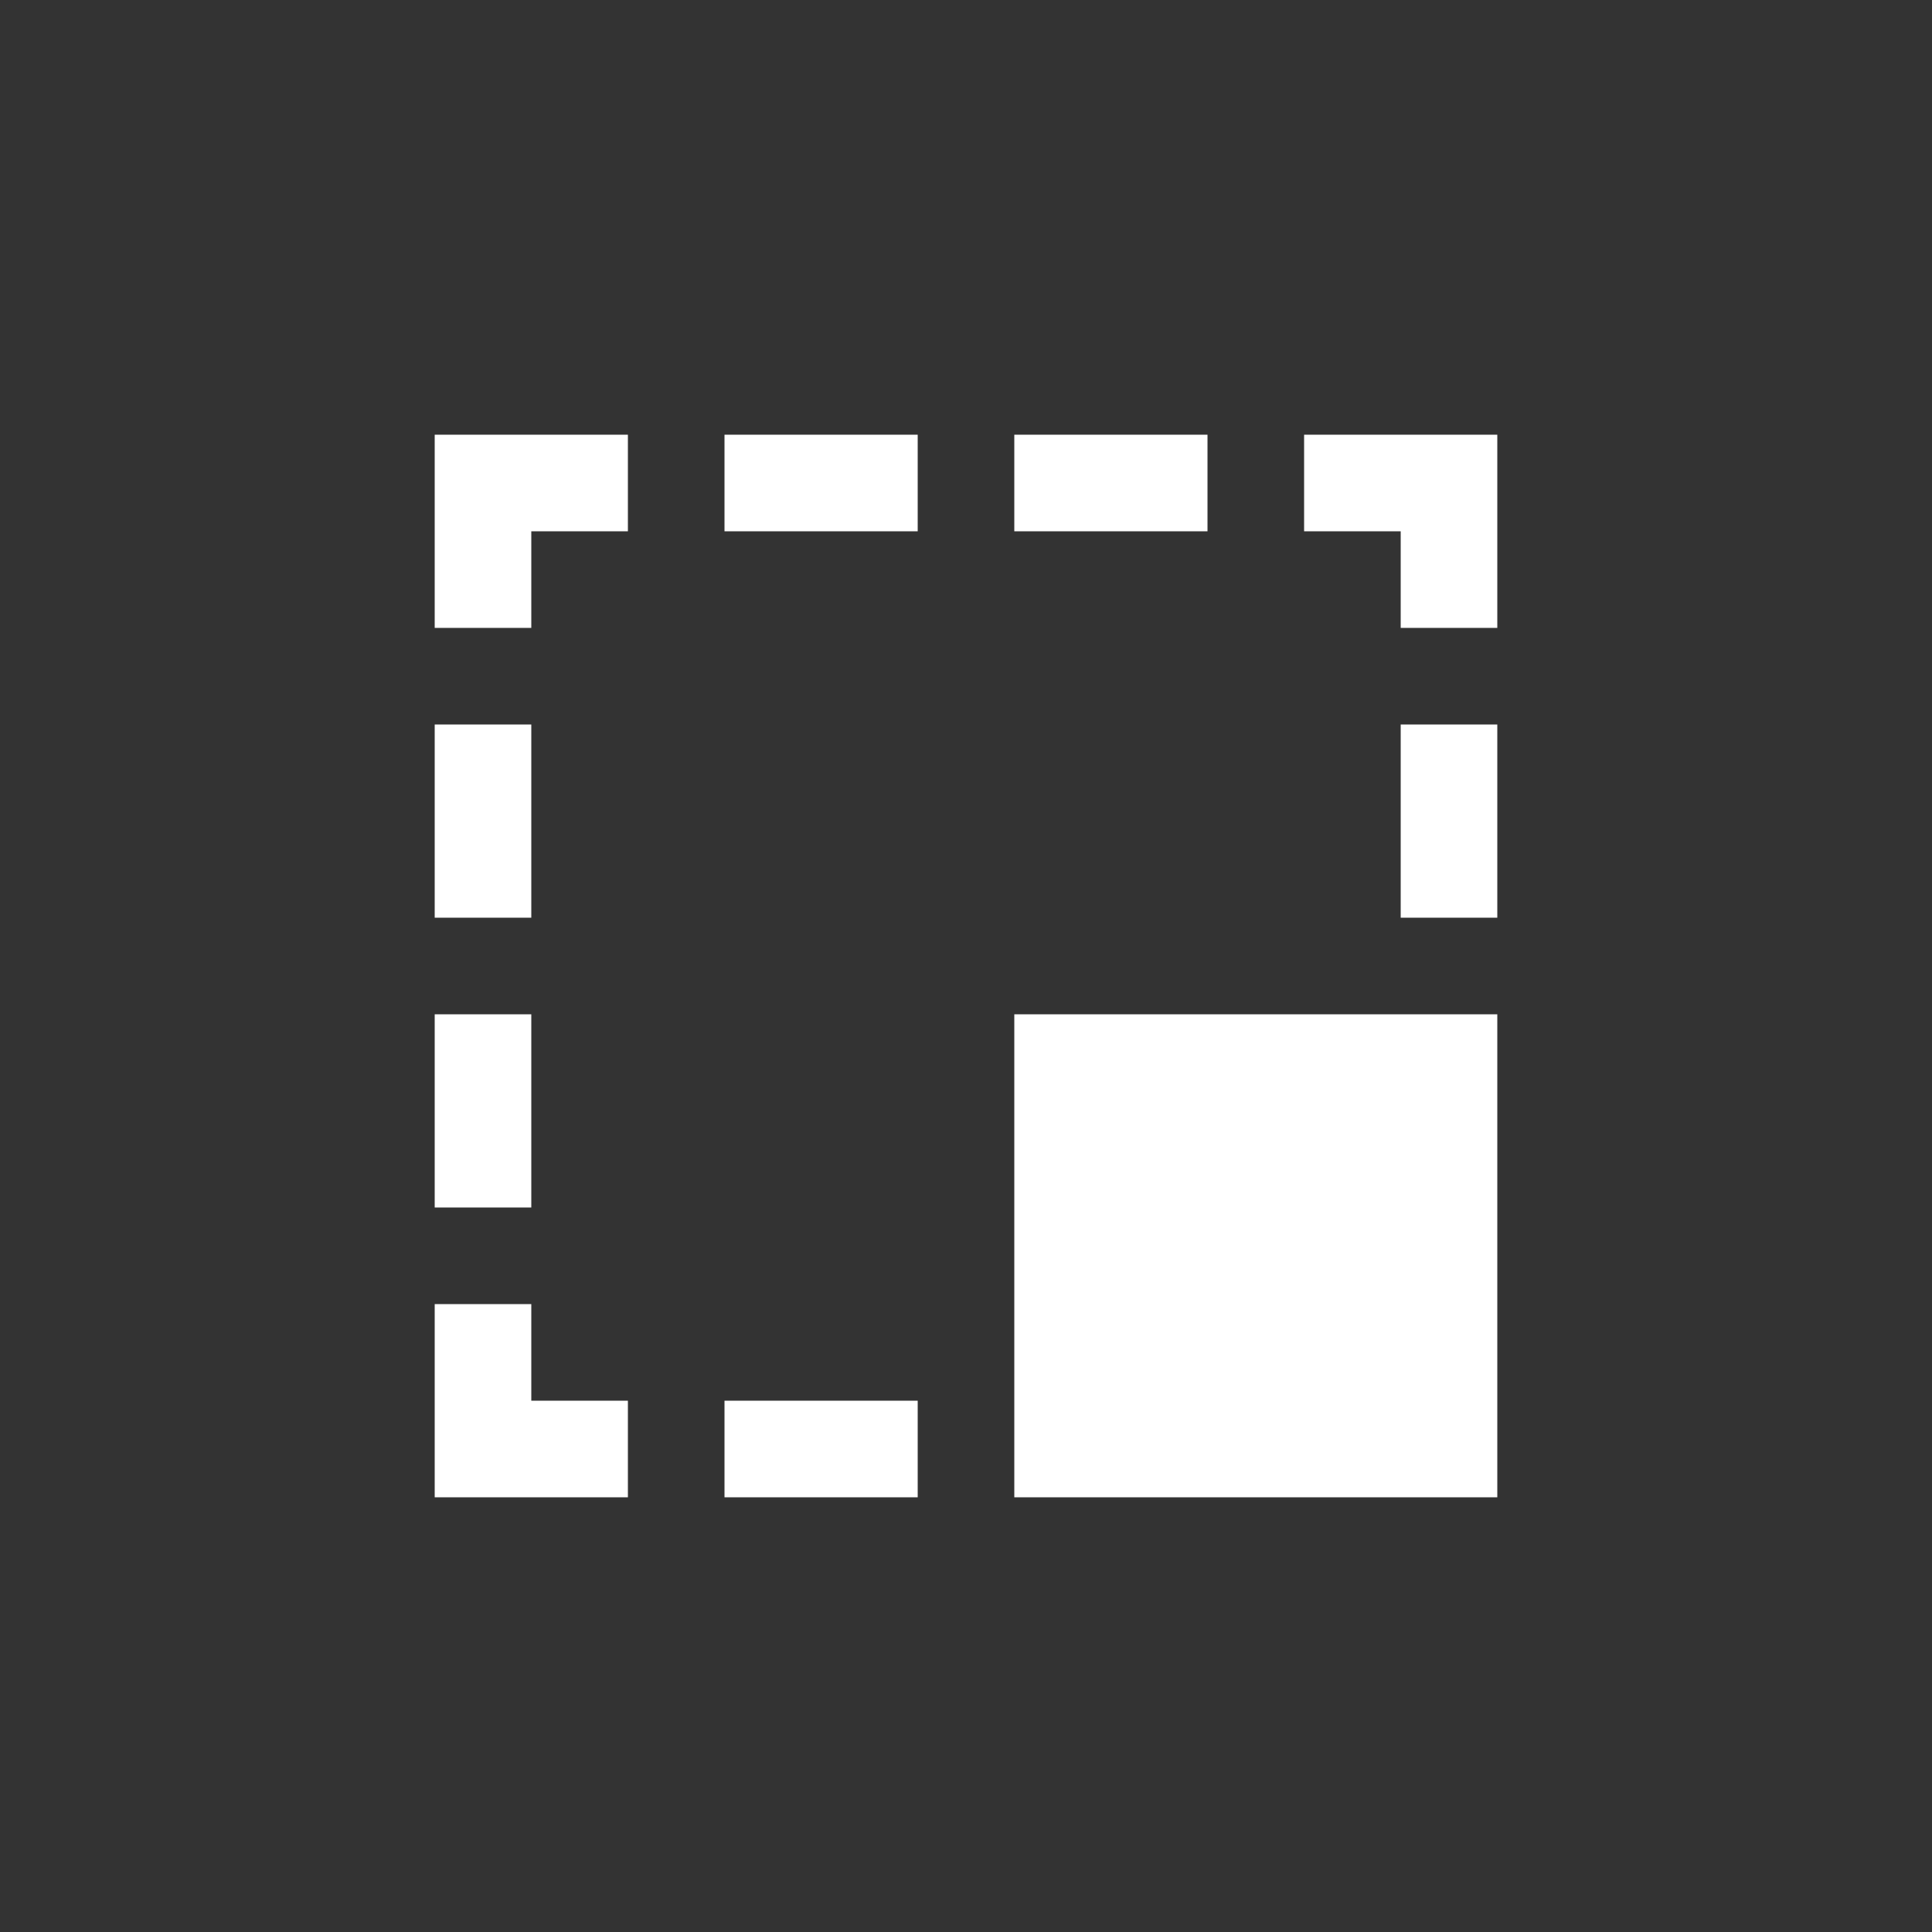 <?xml version="1.0" encoding="utf-8"?>
<!-- Generator: Adobe Illustrator 15.1.0, SVG Export Plug-In  -->
<!DOCTYPE svg PUBLIC "-//W3C//DTD SVG 1.1//EN" "http://www.w3.org/Graphics/SVG/1.1/DTD/svg11.dtd">
<svg version="1.1"
	 xmlns="http://www.w3.org/2000/svg" xmlns:xlink="http://www.w3.org/1999/xlink" xmlns:a="http://ns.adobe.com/AdobeSVGViewerExtensions/3.0/"
	 x="0px" y="0px" width="40px" height="40px" viewBox="0 0 40 40" overflow="visible" enable-background="new 0 0 40 40"
	 xml:space="preserve">
<rect x="0" y="0" width="40" height="40" fill="#333333" stroke="none"/>
<defs>
</defs>
<path fill-rule="evenodd" clip-rule="evenodd" fill="#FFFFFF" d="M11,27H9v4h4v-2h-2V27z M11,21H9v4h2V21z M9,13h2v-2h2V9H9V13z
	 M25,9h-4v2h4V9z M11,15H9v4h2V15z M27,9v2h2v2h2V9H27z M29,19h2v-4h-2V19z M15,11h4V9h-4V11z M15,31h4v-2h-4V31z M21,31h10V21H21
	V31z"/>
</svg>